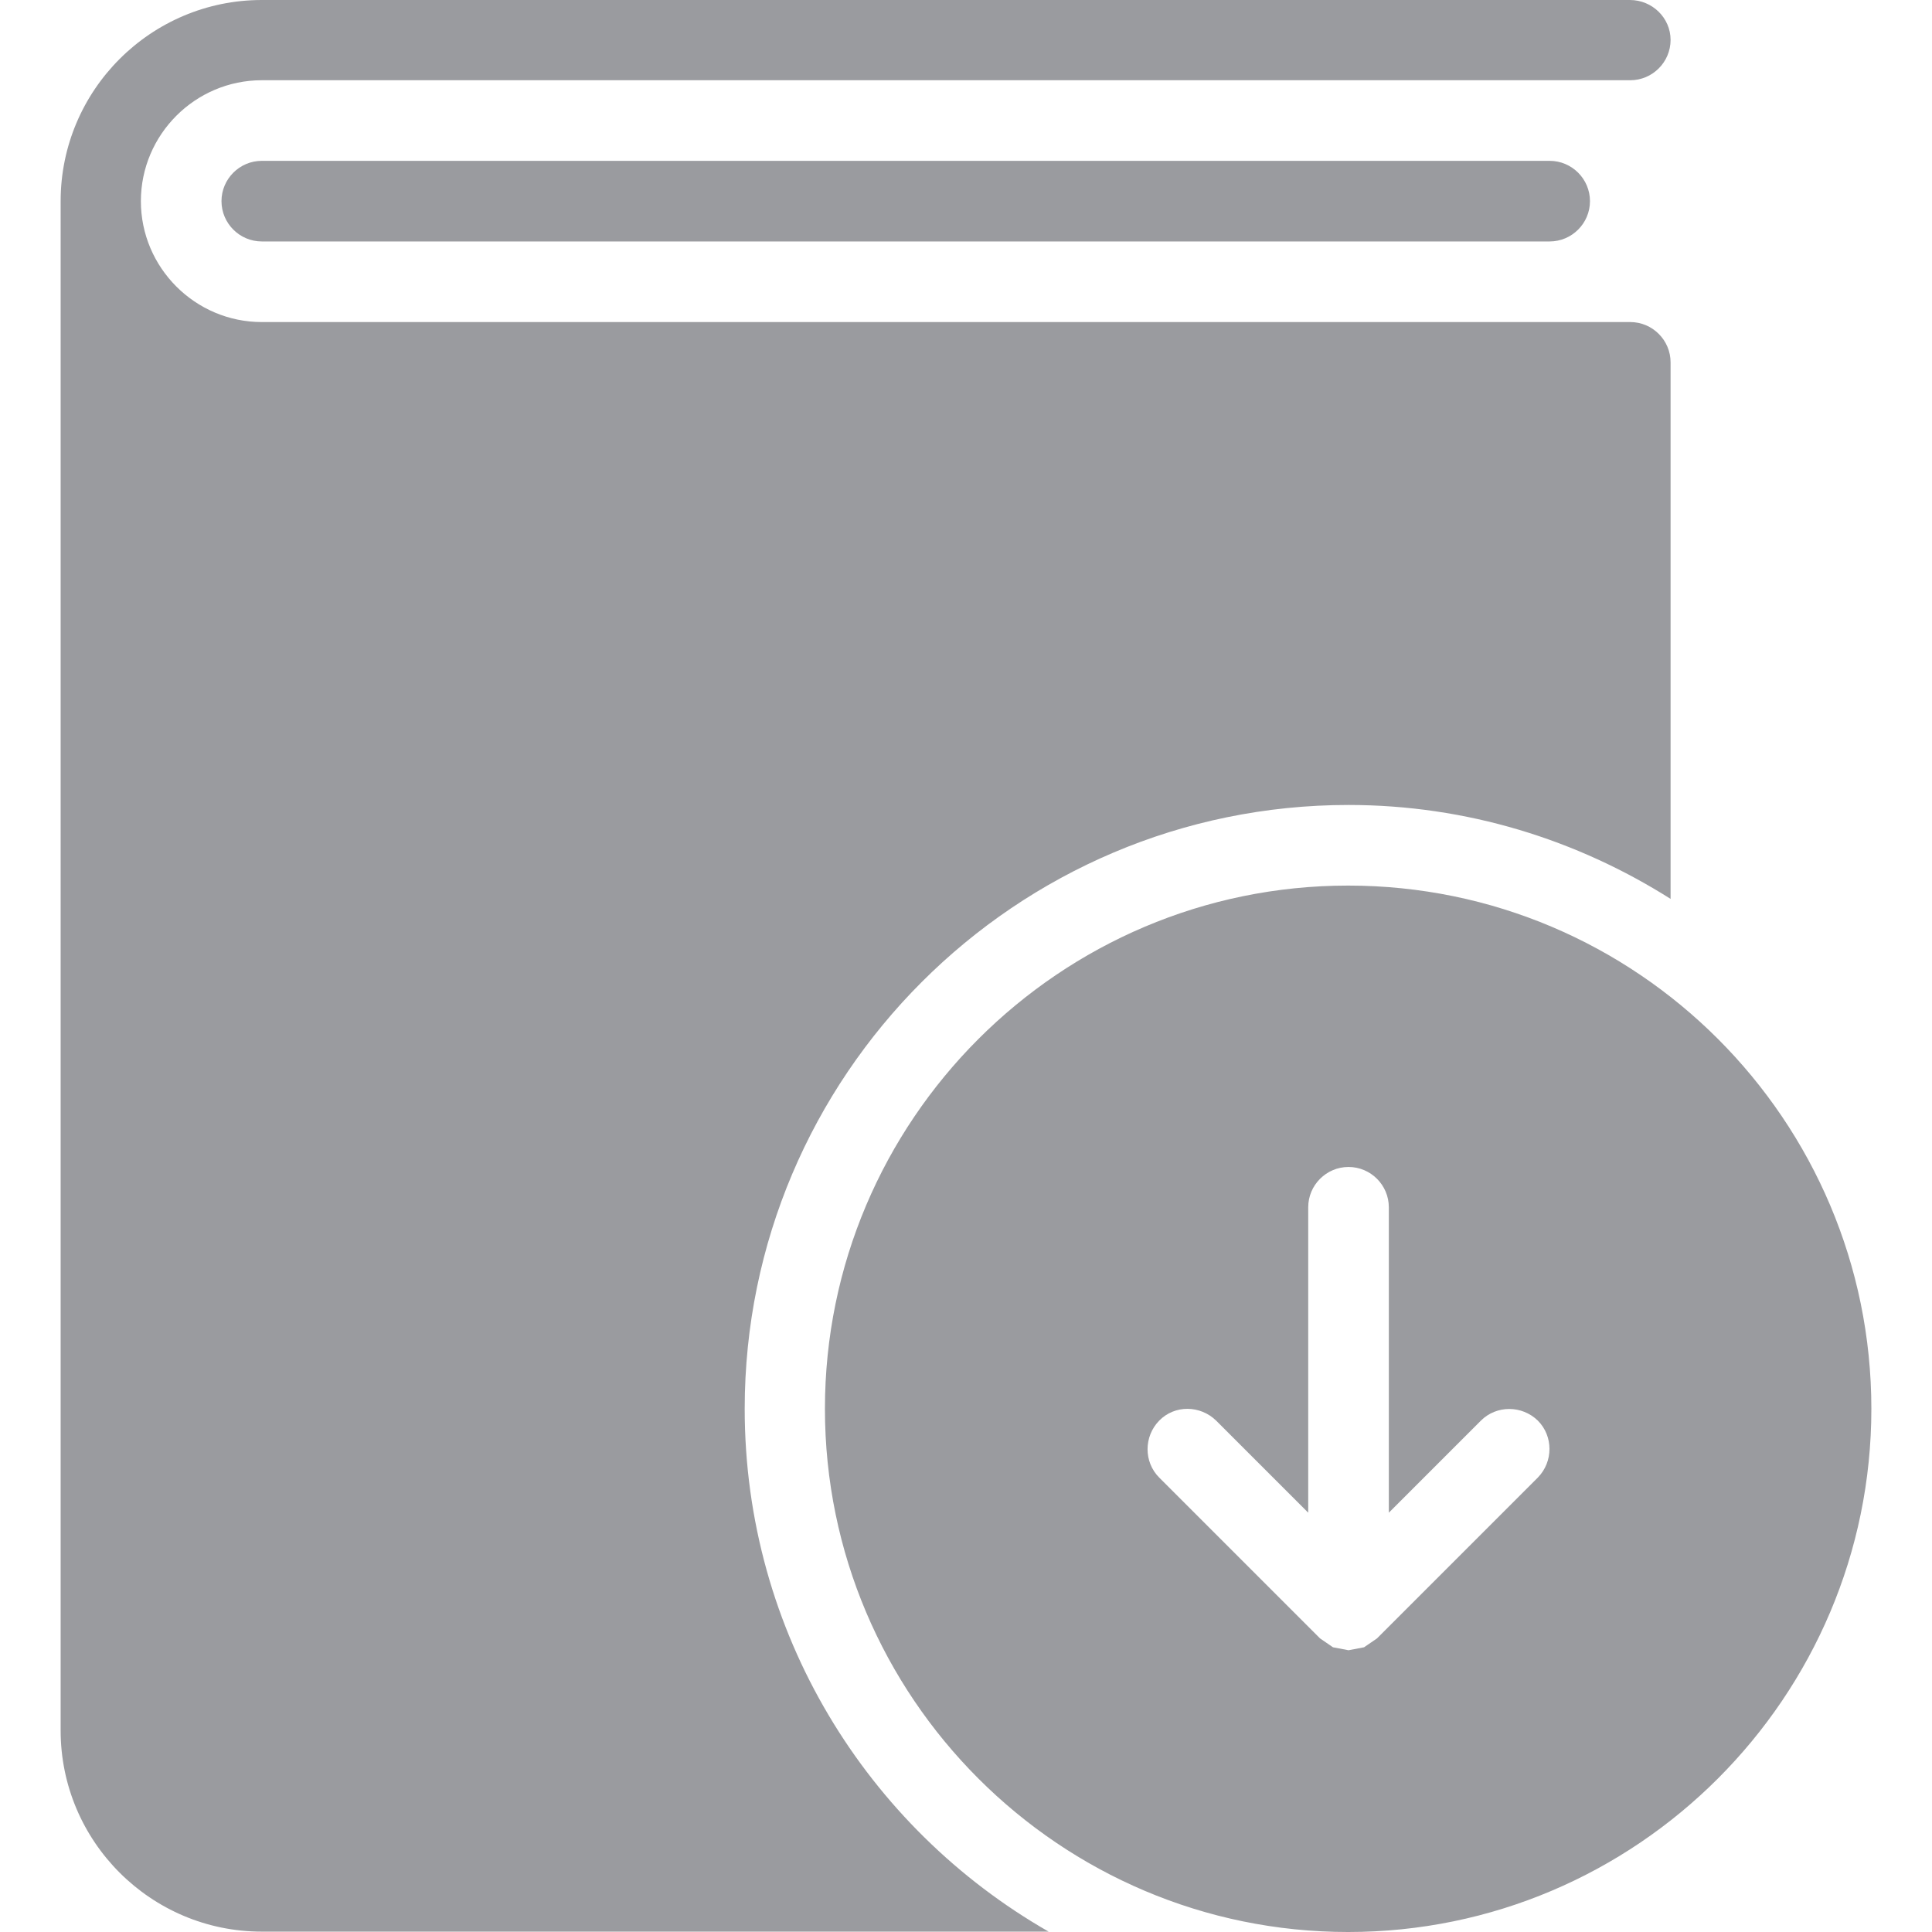 <?xml version="1.0" encoding="utf-8"?>
<!-- Generator: Adobe Illustrator 23.0.1, SVG Export Plug-In . SVG Version: 6.00 Build 0)  -->
<svg version="1.1" id="Capa_1" xmlns="http://www.w3.org/2000/svg" xmlns:xlink="http://www.w3.org/1999/xlink" x="0px" y="0px"
	 viewBox="0 0 522.5 522.5" style="enable-background:new 0 0 522.5 522.5;" xml:space="preserve">
<style type="text/css">
	.st0{fill:#9A9B9F;}
</style>
<g>
	<g>
		<path class="st0" d="M201.4,381c0-90,73.2-163.3,163.3-163.3c32,0,61.8,9.4,87.1,25.4V98c0-6-4.9-10.9-10.9-10.9H70.8
			c-18,0-32.7-14.7-32.7-32.7s14.7-32.7,32.7-32.7h370.1c6,0,10.9-4.9,10.9-10.9S446.8,0,440.8,0H70.8c-30,0-54.4,24.4-54.4,54.4
			V468c0,30,24.4,54.4,54.4,54.4h212.8C234.5,494.3,201.4,441.5,201.4,381z M364.6,239.5c-78,0-141.5,63.5-141.5,141.5
			s63.5,141.5,141.5,141.5S506.1,459,506.1,381S442.7,239.5,364.6,239.5z M415.9,399.6l-43.5,43.5l-3.5,2.4l-4.2,0.8l-4.2-0.8
			l-3.5-2.4l-43.5-43.5c-4.2-4.2-4.2-11.1,0-15.4s11.1-4.2,15.4,0l24.9,24.9v-82.6c0-6,4.9-10.9,10.9-10.9c6,0,10.9,4.9,10.9,10.9
			v82.6l24.9-24.9c4.2-4.2,11.1-4.2,15.4,0C420.1,388.4,420.1,395.3,415.9,399.6z M70.8,43.5c-6,0-10.9,4.9-10.9,10.9
			s4.9,10.9,10.9,10.9h348.3c6,0,10.9-4.9,10.9-10.9s-4.9-10.9-10.9-10.9C419.1,43.5,70.8,43.5,70.8,43.5z"/>
	</g>
</g>
</svg>
